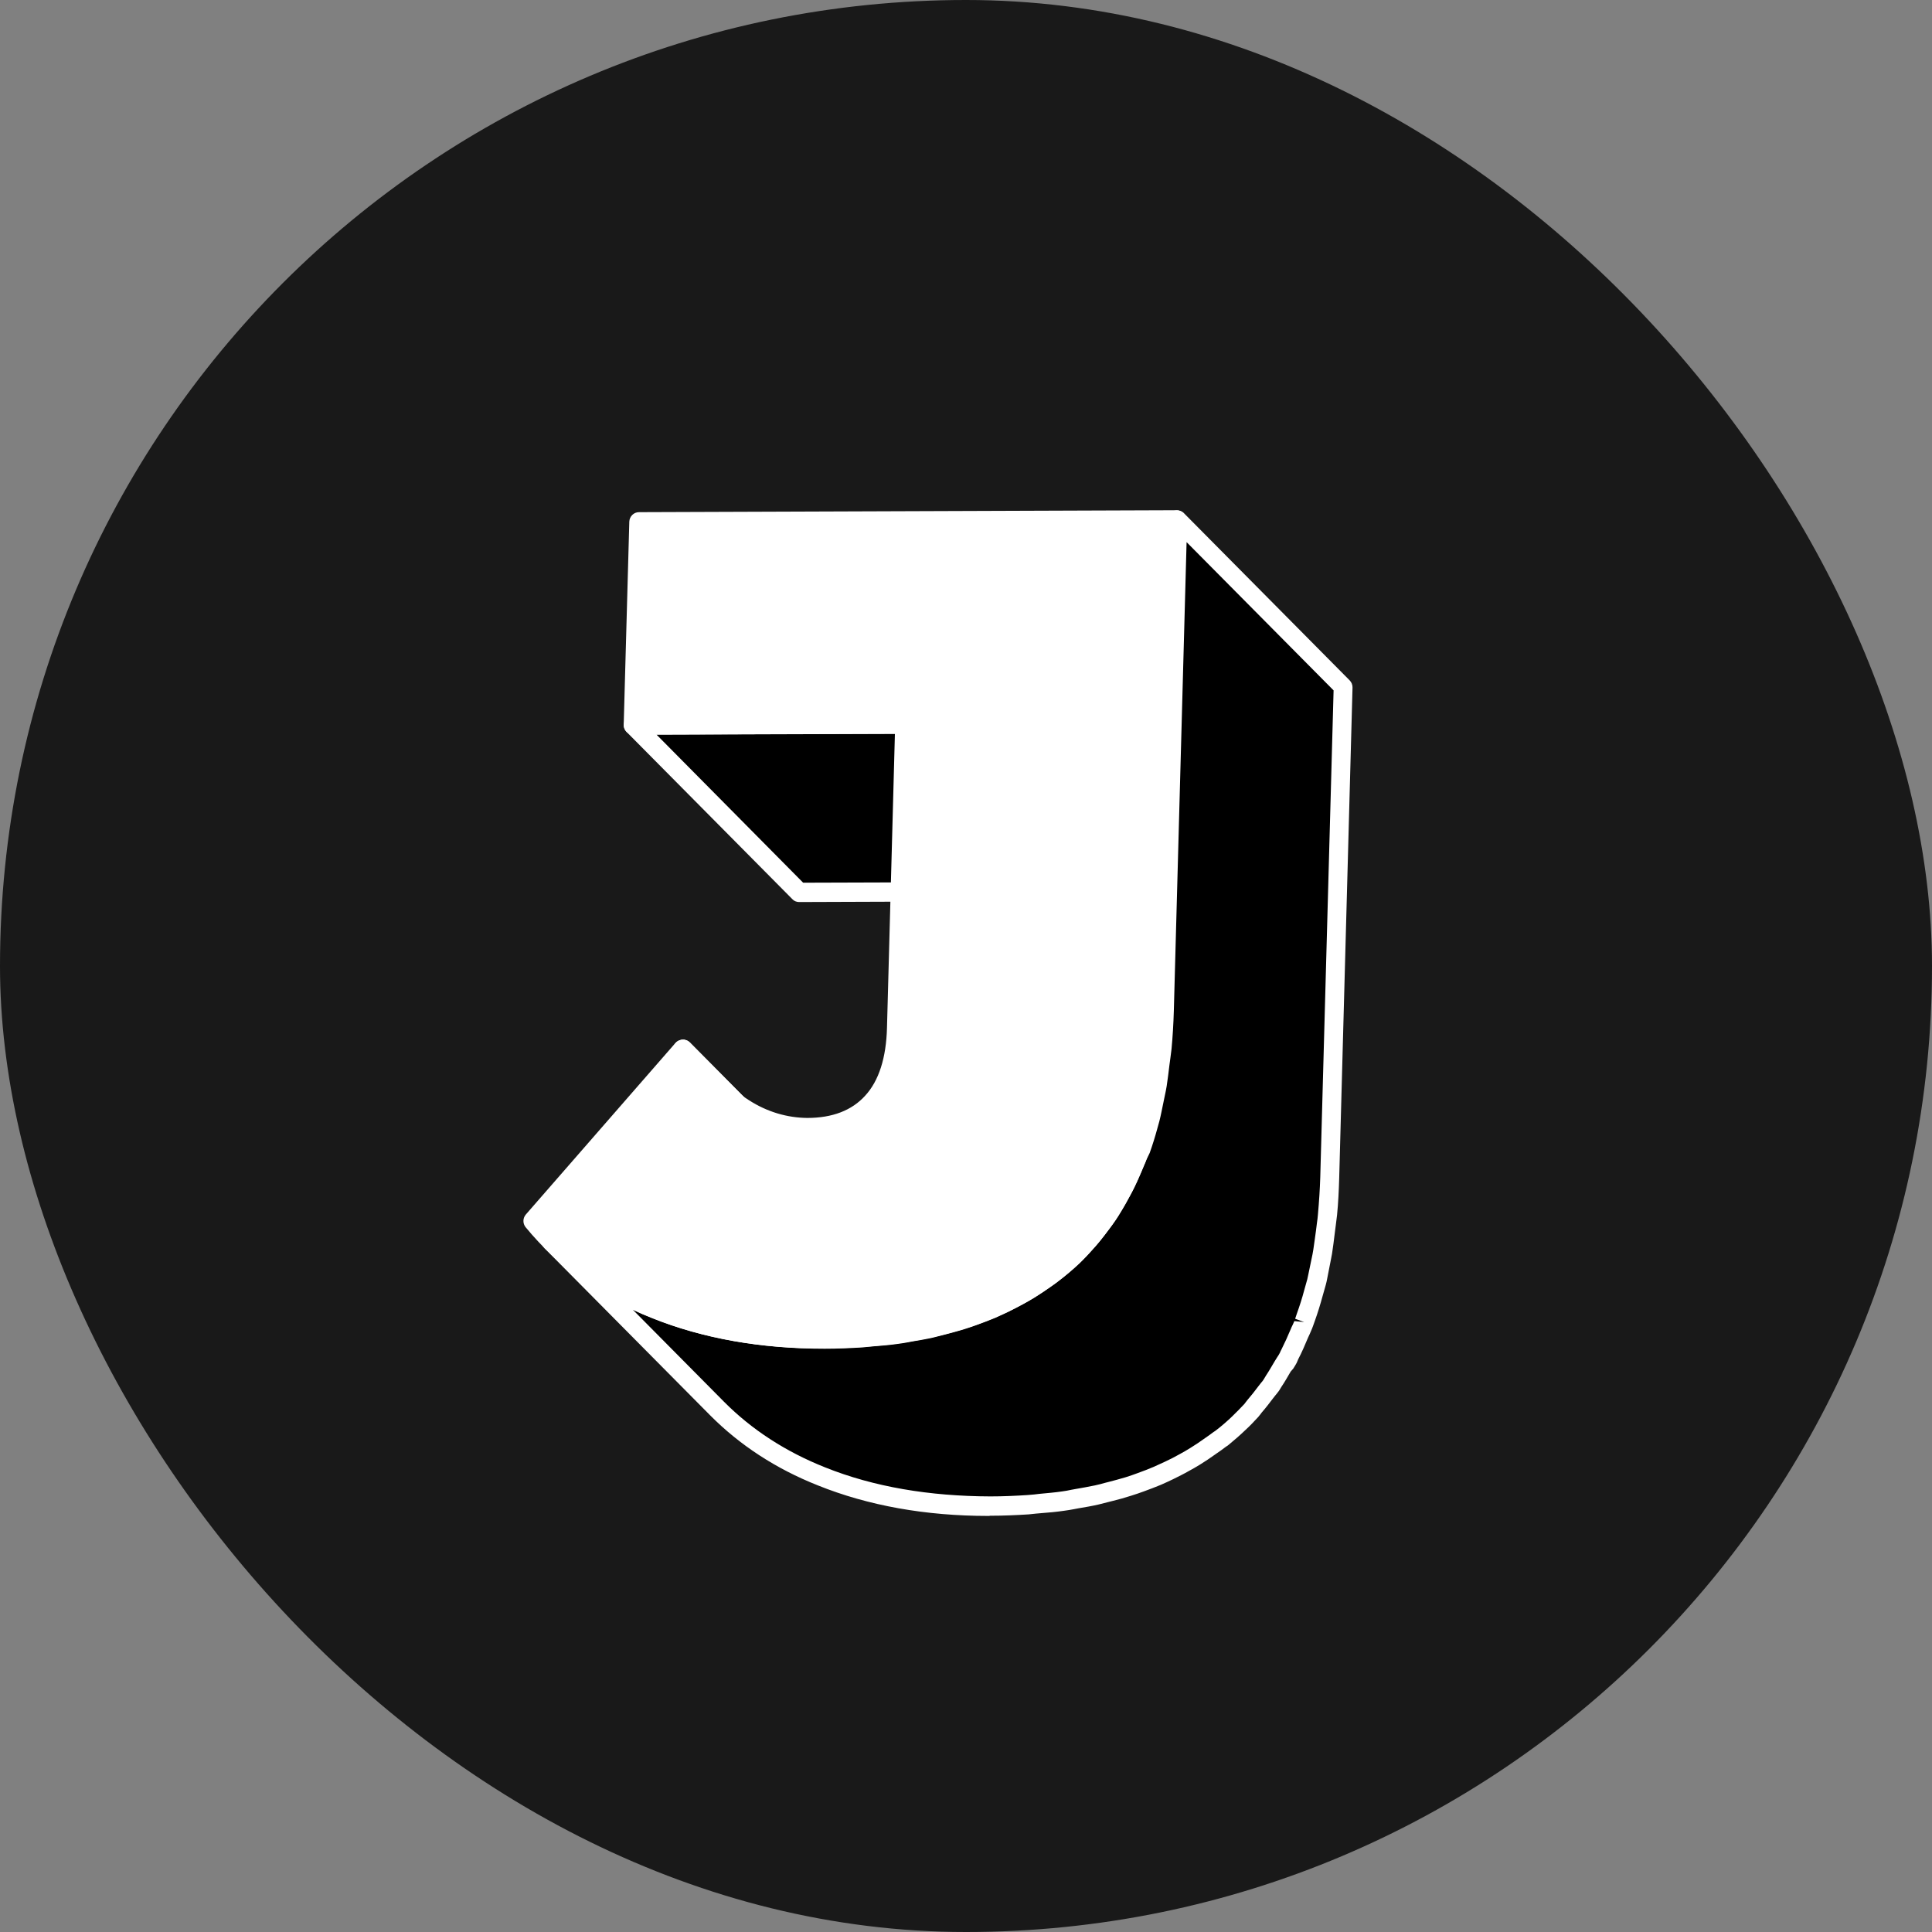 <svg width="210" height="210" viewBox="0 0 210 210" fill="none" xmlns="http://www.w3.org/2000/svg">
<rect x="0" y="0" width="210" height="210" fill="#808080" stroke="none"/>
<rect width="210" height="210" rx="105" fill="#191919"/>
<path d="M98.364 78.719L116.379 96.892L86.858 96.997L68.844 78.803L98.364 78.719Z" fill="black"/>
<path d="M86.858 98.047C86.585 98.047 86.312 97.942 86.124 97.732L68.109 79.559C67.815 79.264 67.731 78.802 67.878 78.424C68.046 78.025 68.424 77.773 68.844 77.773L98.364 77.668C98.637 77.668 98.91 77.773 99.099 77.983L117.114 96.156C117.408 96.451 117.492 96.913 117.345 97.291C117.198 97.669 116.799 97.942 116.379 97.942L86.858 98.047ZM71.363 79.853L87.299 95.946L113.859 95.862L97.923 79.769L71.363 79.853Z" fill="white"/>
<path d="M95.152 135.613L77.138 117.419C76.172 116.431 75.185 115.318 74.219 114.057L92.234 132.231C93.221 133.512 94.186 134.626 95.152 135.613Z" fill="white"/>
<path d="M95.153 136.663C94.88 136.663 94.607 136.558 94.418 136.348L76.424 118.175C75.437 117.166 74.409 116.011 73.422 114.708C73.086 114.267 73.149 113.636 73.569 113.279C73.989 112.922 74.619 112.943 74.996 113.321L93.011 131.495C94.04 132.818 94.985 133.911 95.909 134.835L95.93 134.856C96.328 135.277 96.328 135.928 95.93 136.348C95.698 136.558 95.426 136.663 95.153 136.663Z" fill="white"/>
<path d="M74.219 114.057L92.234 132.231C92.675 132.819 93.137 133.365 93.578 133.891L75.563 115.717C75.122 115.192 74.66 114.646 74.219 114.057Z" fill="white"/>
<path d="M93.578 134.941C93.305 134.941 93.032 134.836 92.843 134.626L74.828 116.452C74.324 115.864 73.862 115.297 73.4 114.688C73.064 114.246 73.127 113.616 73.547 113.259C73.967 112.902 74.597 112.923 74.975 113.301L92.99 131.474C93.515 132.147 93.956 132.672 94.396 133.197C94.774 133.617 94.732 134.269 94.312 134.647C94.103 134.857 93.85 134.941 93.578 134.941Z" fill="white"/>
<path d="M75.563 115.716L93.577 133.89C94.102 134.499 94.627 135.066 95.152 135.592L77.138 117.418C76.613 116.893 76.088 116.326 75.563 115.716Z" fill="white"/>
<path d="M95.152 136.665C94.879 136.665 94.606 136.559 94.417 136.349L76.403 118.176C75.857 117.63 75.311 117.041 74.786 116.411C74.408 115.991 74.45 115.34 74.87 114.961C75.29 114.583 75.92 114.583 76.319 115.003L94.333 133.177C94.879 133.807 95.383 134.353 95.887 134.879L95.908 134.9C96.307 135.32 96.307 135.971 95.908 136.391C95.698 136.559 95.425 136.665 95.152 136.665Z" fill="white"/>
<path d="M127.885 56.532L126.436 109.897C126.394 111.304 126.31 112.67 126.184 114.015C126.142 114.519 126.058 115.002 125.995 115.506C125.89 116.326 125.806 117.145 125.659 117.944C125.575 118.469 125.449 118.952 125.345 119.477C125.198 120.234 125.051 120.99 124.862 121.704C124.799 121.956 124.715 122.209 124.652 122.44C124.4 123.343 124.127 124.204 123.833 125.045C123.77 125.234 123.707 125.423 123.644 125.612C123.497 126.011 123.308 126.39 123.14 126.789C122.825 127.566 122.489 128.322 122.111 129.058C121.88 129.52 121.607 129.94 121.355 130.381C121.04 130.928 120.725 131.474 120.389 131.978C120.117 132.398 119.802 132.777 119.508 133.176C119.13 133.701 118.731 134.205 118.311 134.688C117.744 135.34 117.198 135.97 116.568 136.558C115.896 137.189 115.182 137.777 114.448 138.365C114.091 138.638 113.734 138.89 113.377 139.142C112.894 139.5 112.39 139.836 111.865 140.151C111.487 140.382 111.067 140.613 110.668 140.844C110.143 141.138 109.598 141.412 109.031 141.685C108.611 141.895 108.17 142.084 107.75 142.273C107.162 142.525 106.574 142.756 105.965 142.966C105.503 143.134 105.062 143.302 104.58 143.45C103.95 143.66 103.278 143.828 102.627 143.996C102.144 144.122 101.682 144.248 101.199 144.353C100.485 144.5 99.751 144.647 99.016 144.773C98.533 144.857 98.071 144.941 97.567 145.025C96.727 145.151 95.866 145.214 94.984 145.298C94.564 145.34 94.144 145.403 93.704 145.424C92.381 145.508 91.016 145.572 89.609 145.572C82.828 145.593 76.718 144.521 71.28 142.336C66.808 140.571 63.029 138.092 59.921 134.962L77.936 153.135C81.043 156.266 84.822 158.745 89.294 160.509C94.753 162.695 100.863 163.766 107.624 163.745C109.031 163.745 110.395 163.682 111.718 163.598C112.159 163.577 112.558 163.514 112.999 163.472C113.881 163.388 114.742 163.304 115.581 163.199C116.085 163.136 116.547 163.031 117.03 162.947C117.765 162.821 118.5 162.695 119.214 162.526C119.697 162.421 120.18 162.295 120.662 162.169C121.334 162.001 121.985 161.812 122.615 161.623C123.077 161.476 123.539 161.308 124.001 161.14C124.61 160.93 125.198 160.699 125.785 160.446C126.226 160.257 126.646 160.068 127.087 159.858C127.654 159.585 128.2 159.312 128.725 159.018C129.124 158.787 129.523 158.577 129.922 158.324C130.447 158.009 130.95 157.673 131.433 157.316C131.79 157.064 132.168 156.812 132.504 156.539C132.651 156.434 132.798 156.35 132.924 156.223C133.512 155.74 134.079 155.257 134.625 154.732C135.087 154.291 135.549 153.807 135.989 153.324C136.115 153.177 136.241 153.009 136.367 152.862C136.787 152.379 137.186 151.874 137.564 151.349C137.753 151.076 137.984 150.845 138.173 150.572C138.257 150.446 138.341 150.278 138.425 150.152C138.761 149.647 139.076 149.101 139.391 148.555C139.58 148.24 139.79 147.925 139.979 147.609C140.042 147.483 140.084 147.357 140.147 147.231C140.525 146.496 140.861 145.74 141.175 144.962C141.301 144.647 141.469 144.374 141.595 144.059C141.637 143.975 141.658 143.87 141.679 143.786C141.742 143.597 141.805 143.407 141.868 143.218C142.162 142.378 142.435 141.496 142.687 140.613C142.75 140.361 142.834 140.13 142.897 139.878C142.939 139.71 142.981 139.563 143.023 139.395C143.17 138.827 143.254 138.239 143.38 137.651C143.485 137.147 143.59 136.642 143.695 136.117C143.821 135.319 143.926 134.499 144.031 133.68C144.094 133.176 144.178 132.713 144.22 132.188C144.22 132.125 144.241 132.062 144.241 131.999C144.346 130.739 144.43 129.436 144.472 128.091L145.921 74.726L127.885 56.532Z" fill="black"/>
<path d="M107.414 164.775C100.612 164.775 94.376 163.661 88.896 161.455C84.34 159.648 80.413 157.085 77.18 153.829L59.187 135.676L59.166 135.655C58.767 135.235 58.767 134.584 59.166 134.163C59.585 133.764 60.236 133.764 60.656 134.163C63.68 137.21 67.375 139.605 71.658 141.307C76.949 143.429 83.08 144.521 89.61 144.458C90.995 144.458 92.339 144.395 93.641 144.311C93.893 144.29 94.145 144.269 94.376 144.248L94.901 144.185C95.761 144.101 96.622 144.038 97.441 143.912C97.756 143.87 98.071 143.807 98.386 143.744L98.848 143.66C99.562 143.534 100.297 143.408 100.989 143.261C101.346 143.177 101.703 143.092 102.06 142.987L102.396 142.903C103.047 142.735 103.677 142.567 104.307 142.378C104.769 142.231 105.21 142.084 105.651 141.916C106.238 141.706 106.826 141.475 107.393 141.244C107.813 141.076 108.233 140.886 108.653 140.676C109.199 140.424 109.724 140.151 110.228 139.857C110.627 139.647 111.005 139.416 111.382 139.206C111.886 138.891 112.369 138.575 112.831 138.239C113.272 137.924 113.566 137.714 113.86 137.483C114.448 137.021 115.204 136.432 115.897 135.76C116.484 135.193 117.03 134.584 117.576 133.974C117.975 133.512 118.353 133.029 118.731 132.525C119.088 132.041 119.34 131.705 119.571 131.369C119.907 130.865 120.201 130.34 120.516 129.814L120.705 129.499C120.894 129.184 121.083 128.869 121.251 128.533C121.607 127.839 121.922 127.083 122.237 126.348L122.447 125.864C122.552 125.654 122.636 125.423 122.72 125.192L122.909 124.646C123.203 123.826 123.455 122.986 123.707 122.104L123.917 121.389C124.085 120.759 124.211 120.108 124.337 119.456L124.484 118.721C124.547 118.406 124.631 118.07 124.673 117.734C124.799 117.04 124.883 116.305 124.967 115.591L125.072 114.771C125.114 114.477 125.156 114.183 125.177 113.889C125.303 112.586 125.387 111.242 125.429 109.855L126.877 56.49C126.898 56.07 127.15 55.692 127.549 55.544C127.948 55.397 128.389 55.481 128.683 55.776L146.698 73.949C146.908 74.159 147.013 74.432 147.013 74.727L145.564 128.091C145.522 129.457 145.459 130.781 145.333 132.062C145.27 132.588 145.228 132.924 145.186 133.239L145.081 134.058C144.997 134.794 144.892 135.55 144.787 136.264C144.724 136.642 144.64 137 144.577 137.357L144.367 138.428C144.283 138.827 144.22 139.248 144.115 139.626L143.758 140.886C143.506 141.811 143.233 142.693 142.918 143.576L142.708 144.164L142.603 144.437C142.519 144.626 142.435 144.836 142.351 145.025L142.184 145.383C141.848 146.181 141.512 146.979 141.113 147.736C141.029 147.946 140.987 148.03 140.945 148.135C140.84 148.345 140.693 148.555 140.567 148.765L140.294 149.08C139.958 149.648 139.643 150.215 139.286 150.74C139.139 150.971 139.076 151.097 139.013 151.181C138.887 151.349 138.761 151.517 138.614 151.686L138.383 151.98C137.984 152.505 137.585 153.03 137.144 153.534L137.019 153.702C136.935 153.808 136.851 153.913 136.767 154.018C136.305 154.522 135.843 155.005 135.339 155.467C134.772 156.014 134.184 156.518 133.575 157.022C133.491 157.106 133.386 157.169 133.281 157.232C132.84 157.568 132.546 157.778 132.231 157.988L132.021 158.136C131.518 158.493 130.993 158.85 130.447 159.186C130.048 159.438 129.628 159.669 129.208 159.9C128.662 160.216 128.095 160.489 127.507 160.783C127.066 160.993 126.626 161.203 126.185 161.392C125.576 161.644 124.967 161.875 124.337 162.106C123.875 162.274 123.392 162.443 122.909 162.59C122.258 162.8 121.586 162.989 120.894 163.157L120.642 163.22C120.243 163.325 119.823 163.43 119.403 163.535C118.668 163.703 117.933 163.829 117.177 163.955L116.736 164.039C116.4 164.102 116.044 164.165 115.708 164.207C114.847 164.333 113.965 164.417 113.083 164.481L112.6 164.523C112.327 164.544 112.075 164.586 111.802 164.607C110.438 164.691 109.073 164.754 107.624 164.754C107.561 164.775 107.498 164.775 107.414 164.775ZM68.782 142.357L78.692 152.358C81.715 155.404 85.41 157.799 89.694 159.501C94.985 161.623 101.031 162.632 107.645 162.653C109.031 162.653 110.375 162.59 111.676 162.506C111.928 162.485 112.159 162.464 112.411 162.443L112.936 162.38C113.797 162.295 114.637 162.232 115.477 162.106C115.813 162.064 116.128 162.001 116.421 161.938L116.883 161.854C117.597 161.728 118.332 161.602 119.025 161.455C119.424 161.371 119.802 161.266 120.18 161.161L120.432 161.098C121.083 160.93 121.712 160.762 122.342 160.573C122.804 160.426 123.245 160.279 123.686 160.11C124.274 159.9 124.862 159.669 125.408 159.438C125.828 159.249 126.248 159.06 126.647 158.871C127.192 158.619 127.717 158.346 128.242 158.051C128.641 157.841 129.019 157.61 129.397 157.379C129.901 157.064 130.384 156.749 130.846 156.413L131.056 156.266C131.329 156.077 131.602 155.887 131.875 155.677L132.126 155.509C132.861 154.942 133.407 154.459 133.932 153.955C134.394 153.513 134.814 153.072 135.255 152.61L135.381 152.442C135.465 152.337 135.528 152.253 135.612 152.148C136.011 151.686 136.389 151.202 136.767 150.698C136.872 150.572 136.956 150.446 137.061 150.32C137.165 150.194 137.27 150.089 137.354 149.942L137.606 149.522C137.942 149.017 138.236 148.492 138.551 147.967C138.635 147.82 138.74 147.673 138.824 147.526C138.929 147.379 139.034 147.21 139.118 147.042C139.118 147.021 139.265 146.706 139.286 146.685C139.643 145.971 139.979 145.235 140.294 144.479C140.357 144.332 140.42 144.164 140.504 144.017C140.567 143.87 140.63 143.744 140.693 143.597L141.764 143.702L140.777 143.345L140.966 142.777C141.26 141.958 141.533 141.118 141.764 140.235L142.1 139.038C142.184 138.68 142.247 138.323 142.33 137.945L142.561 136.832C142.624 136.495 142.708 136.18 142.75 135.844C142.855 135.172 142.939 134.457 143.044 133.743L143.149 132.903C143.191 132.609 143.233 132.314 143.254 131.999C143.38 130.571 143.464 129.289 143.506 127.965L144.955 75.042L128.977 58.927L127.591 109.855C127.549 111.284 127.465 112.691 127.339 114.036C127.297 114.372 127.255 114.687 127.213 115.023L127.108 115.801C127.024 116.557 126.919 117.313 126.814 118.049C126.751 118.406 126.688 118.763 126.605 119.12L126.458 119.835C126.311 120.528 126.185 121.221 126.017 121.873L125.807 122.629C125.555 123.553 125.282 124.436 124.967 125.318L124.652 125.969C124.547 126.243 124.442 126.495 124.316 126.747L124.127 127.188C123.791 127.986 123.455 128.785 123.056 129.541C122.867 129.898 122.657 130.255 122.468 130.613L122.3 130.928C121.964 131.495 121.649 132.062 121.293 132.588C121.041 132.966 120.768 133.323 120.495 133.68C119.991 134.352 119.571 134.899 119.151 135.382C118.563 136.054 117.975 136.706 117.345 137.315C116.568 138.05 115.771 138.701 115.141 139.185C114.826 139.437 114.49 139.668 114.154 139.899C113.503 140.34 112.999 140.697 112.453 141.034C112.054 141.286 111.634 141.517 111.214 141.748C110.669 142.042 110.102 142.336 109.514 142.63C109.073 142.84 108.632 143.029 108.191 143.24C107.582 143.492 106.973 143.723 106.343 143.954C105.882 144.122 105.42 144.29 104.937 144.437C104.286 144.647 103.614 144.815 102.921 145.004L102.606 145.088C102.228 145.193 101.85 145.278 101.451 145.383C100.717 145.551 99.961 145.677 99.205 145.803L98.764 145.887C98.428 145.95 98.092 146.013 97.735 146.055C96.874 146.181 95.992 146.265 95.09 146.328L94.607 146.37C94.334 146.391 94.061 146.433 93.788 146.454C92.444 146.538 91.058 146.601 89.631 146.601C82.765 146.601 76.445 145.509 70.902 143.282C70.167 142.987 69.454 142.693 68.782 142.357Z" fill="white"/>
<path d="M127.885 56.532L126.436 109.897C126.121 121.746 122.824 130.634 116.589 136.558C110.353 142.504 101.346 145.487 89.609 145.53C82.827 145.551 76.717 144.479 71.279 142.294C65.82 140.13 61.39 136.936 57.947 132.735L74.219 114.057C76.445 116.935 78.67 119.078 80.854 120.486C83.058 121.893 85.347 122.587 87.761 122.587C90.806 122.587 93.178 121.662 94.837 119.834C96.496 118.007 97.377 115.317 97.482 111.767L98.385 78.739L68.865 78.844L69.474 56.763L127.885 56.532Z" fill="white"/>
<path d="M89.399 146.579C82.597 146.579 76.382 145.466 70.881 143.26C65.317 141.054 60.698 137.734 57.128 133.385C56.813 132.986 56.813 132.419 57.149 132.02L73.421 113.363C73.631 113.132 73.925 113.006 74.24 113.006C74.555 113.006 74.849 113.174 75.038 113.405C77.201 116.199 79.342 118.279 81.4 119.582C83.415 120.884 85.599 121.494 87.74 121.515C90.491 121.515 92.591 120.695 94.039 119.099C95.53 117.481 96.328 114.981 96.412 111.703L97.273 79.747L68.844 79.852C68.655 79.852 68.298 79.747 68.088 79.537C67.899 79.327 67.773 79.054 67.794 78.781L68.403 56.699C68.424 56.132 68.886 55.67 69.453 55.67L127.885 55.46C128.158 55.46 128.431 55.565 128.641 55.775C128.851 55.985 128.956 56.258 128.935 56.531L127.486 109.896C127.15 121.977 123.728 131.179 117.324 137.293C110.899 143.407 101.577 146.516 89.63 146.558C89.546 146.579 89.462 146.579 89.399 146.579ZM59.333 132.755C62.587 136.495 66.724 139.373 71.658 141.327C76.949 143.449 83.079 144.542 89.609 144.478C101.01 144.436 109.849 141.516 115.875 135.801C121.88 130.087 125.071 121.368 125.386 109.875L126.814 57.582L70.482 57.771L69.936 77.751L98.365 77.646C98.637 77.646 98.91 77.751 99.12 77.961C99.33 78.171 99.435 78.445 99.414 78.718L98.511 111.745C98.406 115.548 97.42 118.489 95.593 120.506C93.745 122.544 91.1 123.595 87.74 123.616C87.719 123.616 87.719 123.616 87.698 123.616C85.116 123.616 82.618 122.859 80.266 121.347C78.25 120.086 76.214 118.174 74.156 115.674L59.333 132.755Z" fill="white"/>
</svg>
